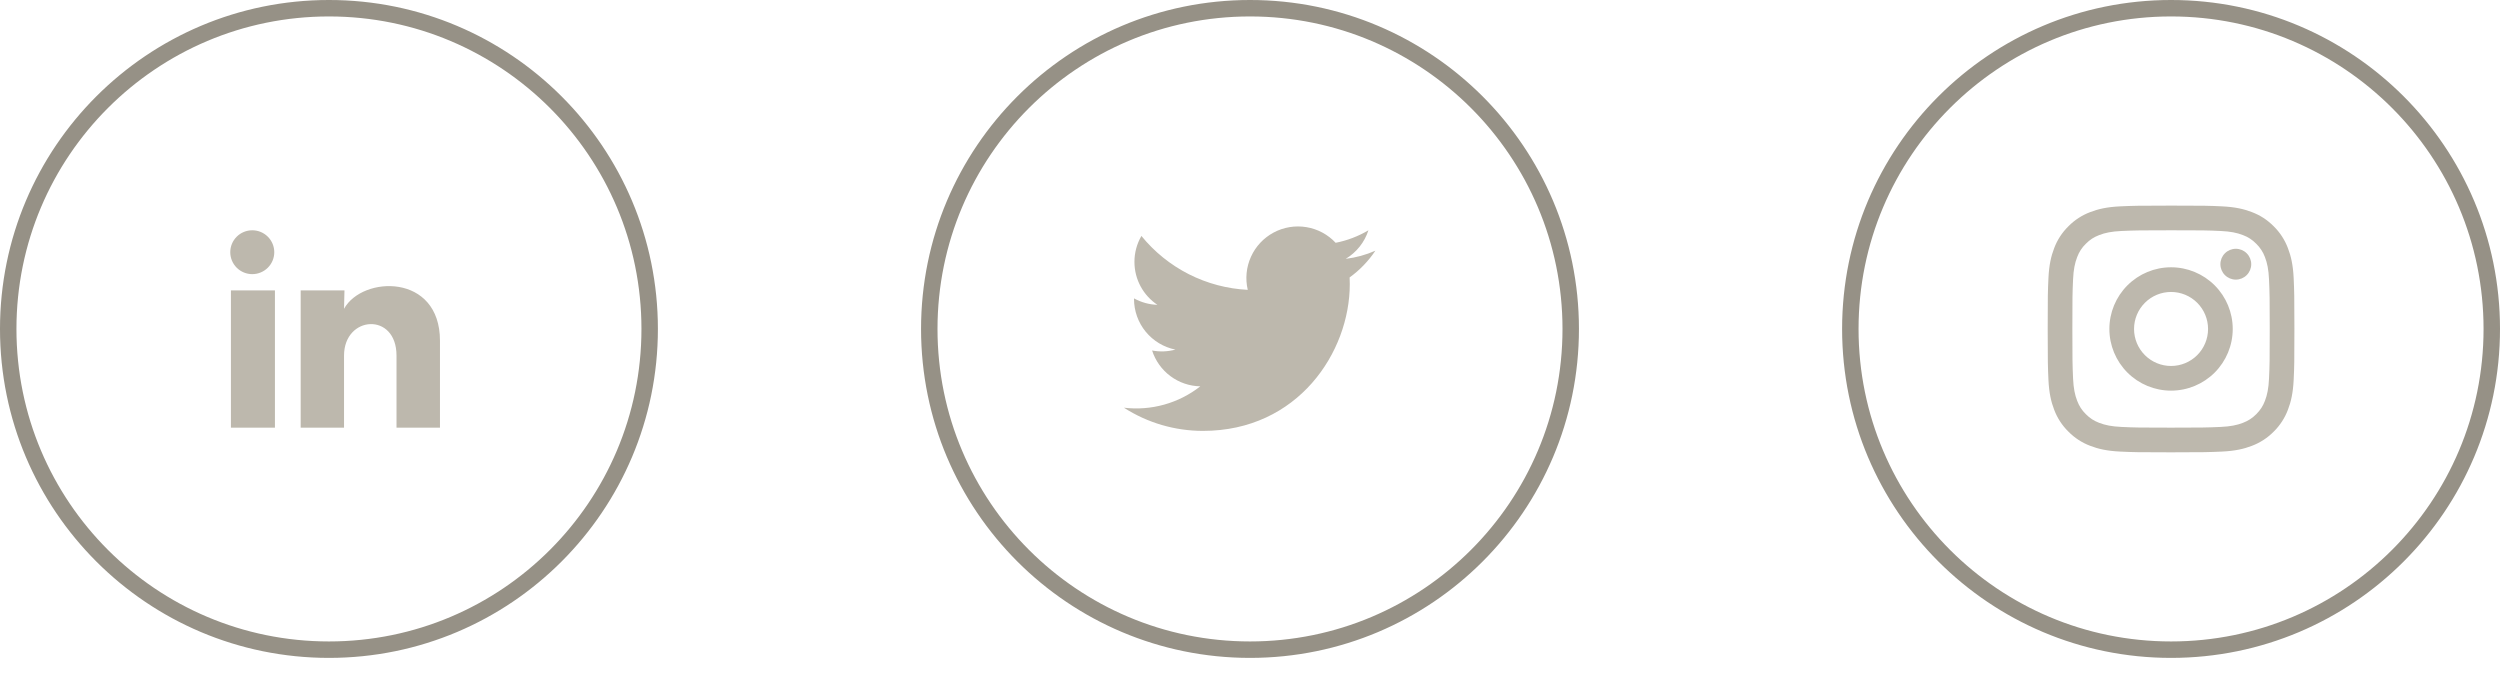 <svg width="152" height="41" viewBox="0 0 152 41" fill="none" xmlns="http://www.w3.org/2000/svg">
<path d="M0.5 20C0.5 9.23 9.23 0.5 20 0.5C30.77 0.5 39.5 9.23 39.5 20C39.5 30.77 30.77 39.5 20 39.5C9.23 39.5 0.5 30.77 0.5 20Z" stroke="#969186"/>
<path d="M16.676 15.335C16.676 15.688 16.535 16.027 16.283 16.277C16.032 16.527 15.692 16.668 15.337 16.668C14.982 16.667 14.642 16.527 14.391 16.276C14.141 16.026 14 15.687 14 15.334C14 14.98 14.141 14.641 14.392 14.391C14.643 14.141 14.984 14.001 15.339 14.001C15.693 14.001 16.034 14.142 16.284 14.392C16.535 14.642 16.676 14.981 16.676 15.335ZM16.716 17.655H14.04V26.001H16.716V17.655ZM20.944 17.655H18.281V26.001H20.917V21.621C20.917 19.181 24.108 18.955 24.108 21.621V26.001H26.75V20.715C26.75 16.602 22.027 16.755 20.917 18.775L20.944 17.655Z" fill="#BDB8AD"/>
<path d="M112.5 20C112.5 9.23 121.23 0.5 132 0.5C142.77 0.5 151.5 9.23 151.5 20C151.5 30.77 142.77 39.5 132 39.5C121.23 39.5 112.5 30.77 112.5 20Z" stroke="#969186"/>
<path d="M132 17.751C131.403 17.751 130.831 17.988 130.409 18.41C129.987 18.832 129.75 19.404 129.75 20.001C129.75 20.598 129.987 21.17 130.409 21.592C130.831 22.014 131.403 22.251 132 22.251C132.597 22.251 133.169 22.014 133.591 21.592C134.013 21.17 134.25 20.598 134.25 20.001C134.25 19.404 134.013 18.832 133.591 18.41C133.169 17.988 132.597 17.751 132 17.751ZM132 16.251C132.995 16.251 133.948 16.646 134.652 17.349C135.355 18.053 135.75 19.006 135.75 20.001C135.75 20.995 135.355 21.949 134.652 22.653C133.948 23.356 132.995 23.751 132 23.751C131.005 23.751 130.052 23.356 129.348 22.653C128.645 21.949 128.25 20.995 128.25 20.001C128.25 19.006 128.645 18.053 129.348 17.349C130.052 16.646 131.005 16.251 132 16.251ZM136.875 16.064C136.875 16.312 136.776 16.551 136.6 16.726C136.425 16.902 136.186 17.001 135.938 17.001C135.689 17.001 135.45 16.902 135.275 16.726C135.099 16.551 135 16.312 135 16.064C135 15.815 135.099 15.576 135.275 15.401C135.45 15.225 135.689 15.126 135.938 15.126C136.186 15.126 136.425 15.225 136.6 15.401C136.776 15.576 136.875 15.815 136.875 16.064ZM132 14.001C130.144 14.001 129.841 14.006 128.978 14.044C128.39 14.072 127.996 14.151 127.63 14.293C127.304 14.419 127.069 14.57 126.82 14.821C126.585 15.047 126.405 15.324 126.292 15.631C126.149 15.998 126.07 16.392 126.043 16.979C126.004 17.807 126 18.097 126 20.001C126 21.857 126.005 22.16 126.043 23.023C126.071 23.61 126.15 24.005 126.292 24.37C126.419 24.697 126.569 24.931 126.818 25.18C127.071 25.433 127.306 25.583 127.628 25.708C127.999 25.851 128.393 25.93 128.978 25.957C129.806 25.997 130.096 26.001 132 26.001C133.856 26.001 134.158 25.996 135.022 25.957C135.608 25.93 136.003 25.851 136.369 25.709C136.694 25.582 136.931 25.432 137.18 25.183C137.432 24.93 137.583 24.695 137.708 24.373C137.85 24.003 137.929 23.608 137.956 23.023C137.995 22.195 138 21.905 138 20.001C138 18.145 137.995 17.843 137.956 16.979C137.929 16.393 137.85 15.997 137.708 15.631C137.595 15.325 137.414 15.048 137.18 14.821C136.954 14.586 136.677 14.405 136.37 14.293C136.003 14.15 135.608 14.072 135.022 14.044C134.194 14.005 133.904 14.001 132 14.001ZM132 12.501C134.038 12.501 134.292 12.508 135.092 12.546C135.89 12.584 136.434 12.709 136.913 12.895C137.408 13.085 137.825 13.343 138.242 13.759C138.623 14.134 138.918 14.588 139.106 15.088C139.292 15.566 139.417 16.111 139.455 16.91C139.49 17.709 139.5 17.963 139.5 20.001C139.5 22.039 139.493 22.293 139.455 23.093C139.417 23.891 139.292 24.435 139.106 24.913C138.918 25.414 138.623 25.868 138.242 26.242C137.867 26.624 137.413 26.919 136.913 27.107C136.435 27.293 135.89 27.419 135.092 27.456C134.292 27.491 134.038 27.501 132 27.501C129.962 27.501 129.708 27.494 128.908 27.456C128.11 27.419 127.566 27.293 127.088 27.107C126.587 26.919 126.133 26.624 125.759 26.242C125.377 25.868 125.082 25.414 124.894 24.913C124.708 24.436 124.583 23.891 124.545 23.093C124.51 22.293 124.5 22.039 124.5 20.001C124.5 17.963 124.508 17.709 124.545 16.91C124.583 16.11 124.708 15.567 124.894 15.088C125.081 14.588 125.377 14.134 125.759 13.759C126.133 13.378 126.587 13.083 127.088 12.895C127.566 12.709 128.109 12.584 128.908 12.546C129.708 12.511 129.962 12.501 132 12.501Z" fill="#BDB8AD"/>
<path d="M56.5 20C56.5 9.23 65.23 0.5 76 0.5C86.77 0.5 95.5 9.23 95.5 20C95.5 30.77 86.77 39.5 76 39.5C65.23 39.5 56.5 30.77 56.5 20Z" stroke="#969186"/>
<path d="M83.621 15.243C83.049 15.496 82.442 15.663 81.82 15.737C82.475 15.345 82.966 14.728 83.2 14.001C82.585 14.367 81.911 14.624 81.208 14.762C80.736 14.257 80.11 13.922 79.428 13.81C78.746 13.697 78.046 13.812 77.436 14.139C76.827 14.465 76.342 14.983 76.058 15.614C75.773 16.244 75.705 16.95 75.864 17.623C74.616 17.56 73.396 17.236 72.282 16.672C71.169 16.107 70.186 15.315 69.398 14.345C69.12 14.824 68.973 15.369 68.974 15.923C68.974 17.01 69.528 17.971 70.369 18.533C69.871 18.518 69.384 18.383 68.948 18.141V18.18C68.949 18.904 69.199 19.606 69.658 20.167C70.117 20.727 70.755 21.112 71.465 21.256C71.002 21.381 70.518 21.4 70.047 21.31C70.247 21.933 70.638 22.479 71.163 22.869C71.688 23.26 72.323 23.477 72.978 23.489C72.327 24 71.582 24.377 70.785 24.6C69.988 24.823 69.156 24.887 68.334 24.788C69.768 25.71 71.437 26.199 73.142 26.198C78.912 26.198 82.067 21.418 82.067 17.273C82.067 17.138 82.063 17.001 82.057 16.868C82.671 16.424 83.201 15.874 83.622 15.244L83.621 15.243Z" fill="#BDB8AD"/>
</svg>
